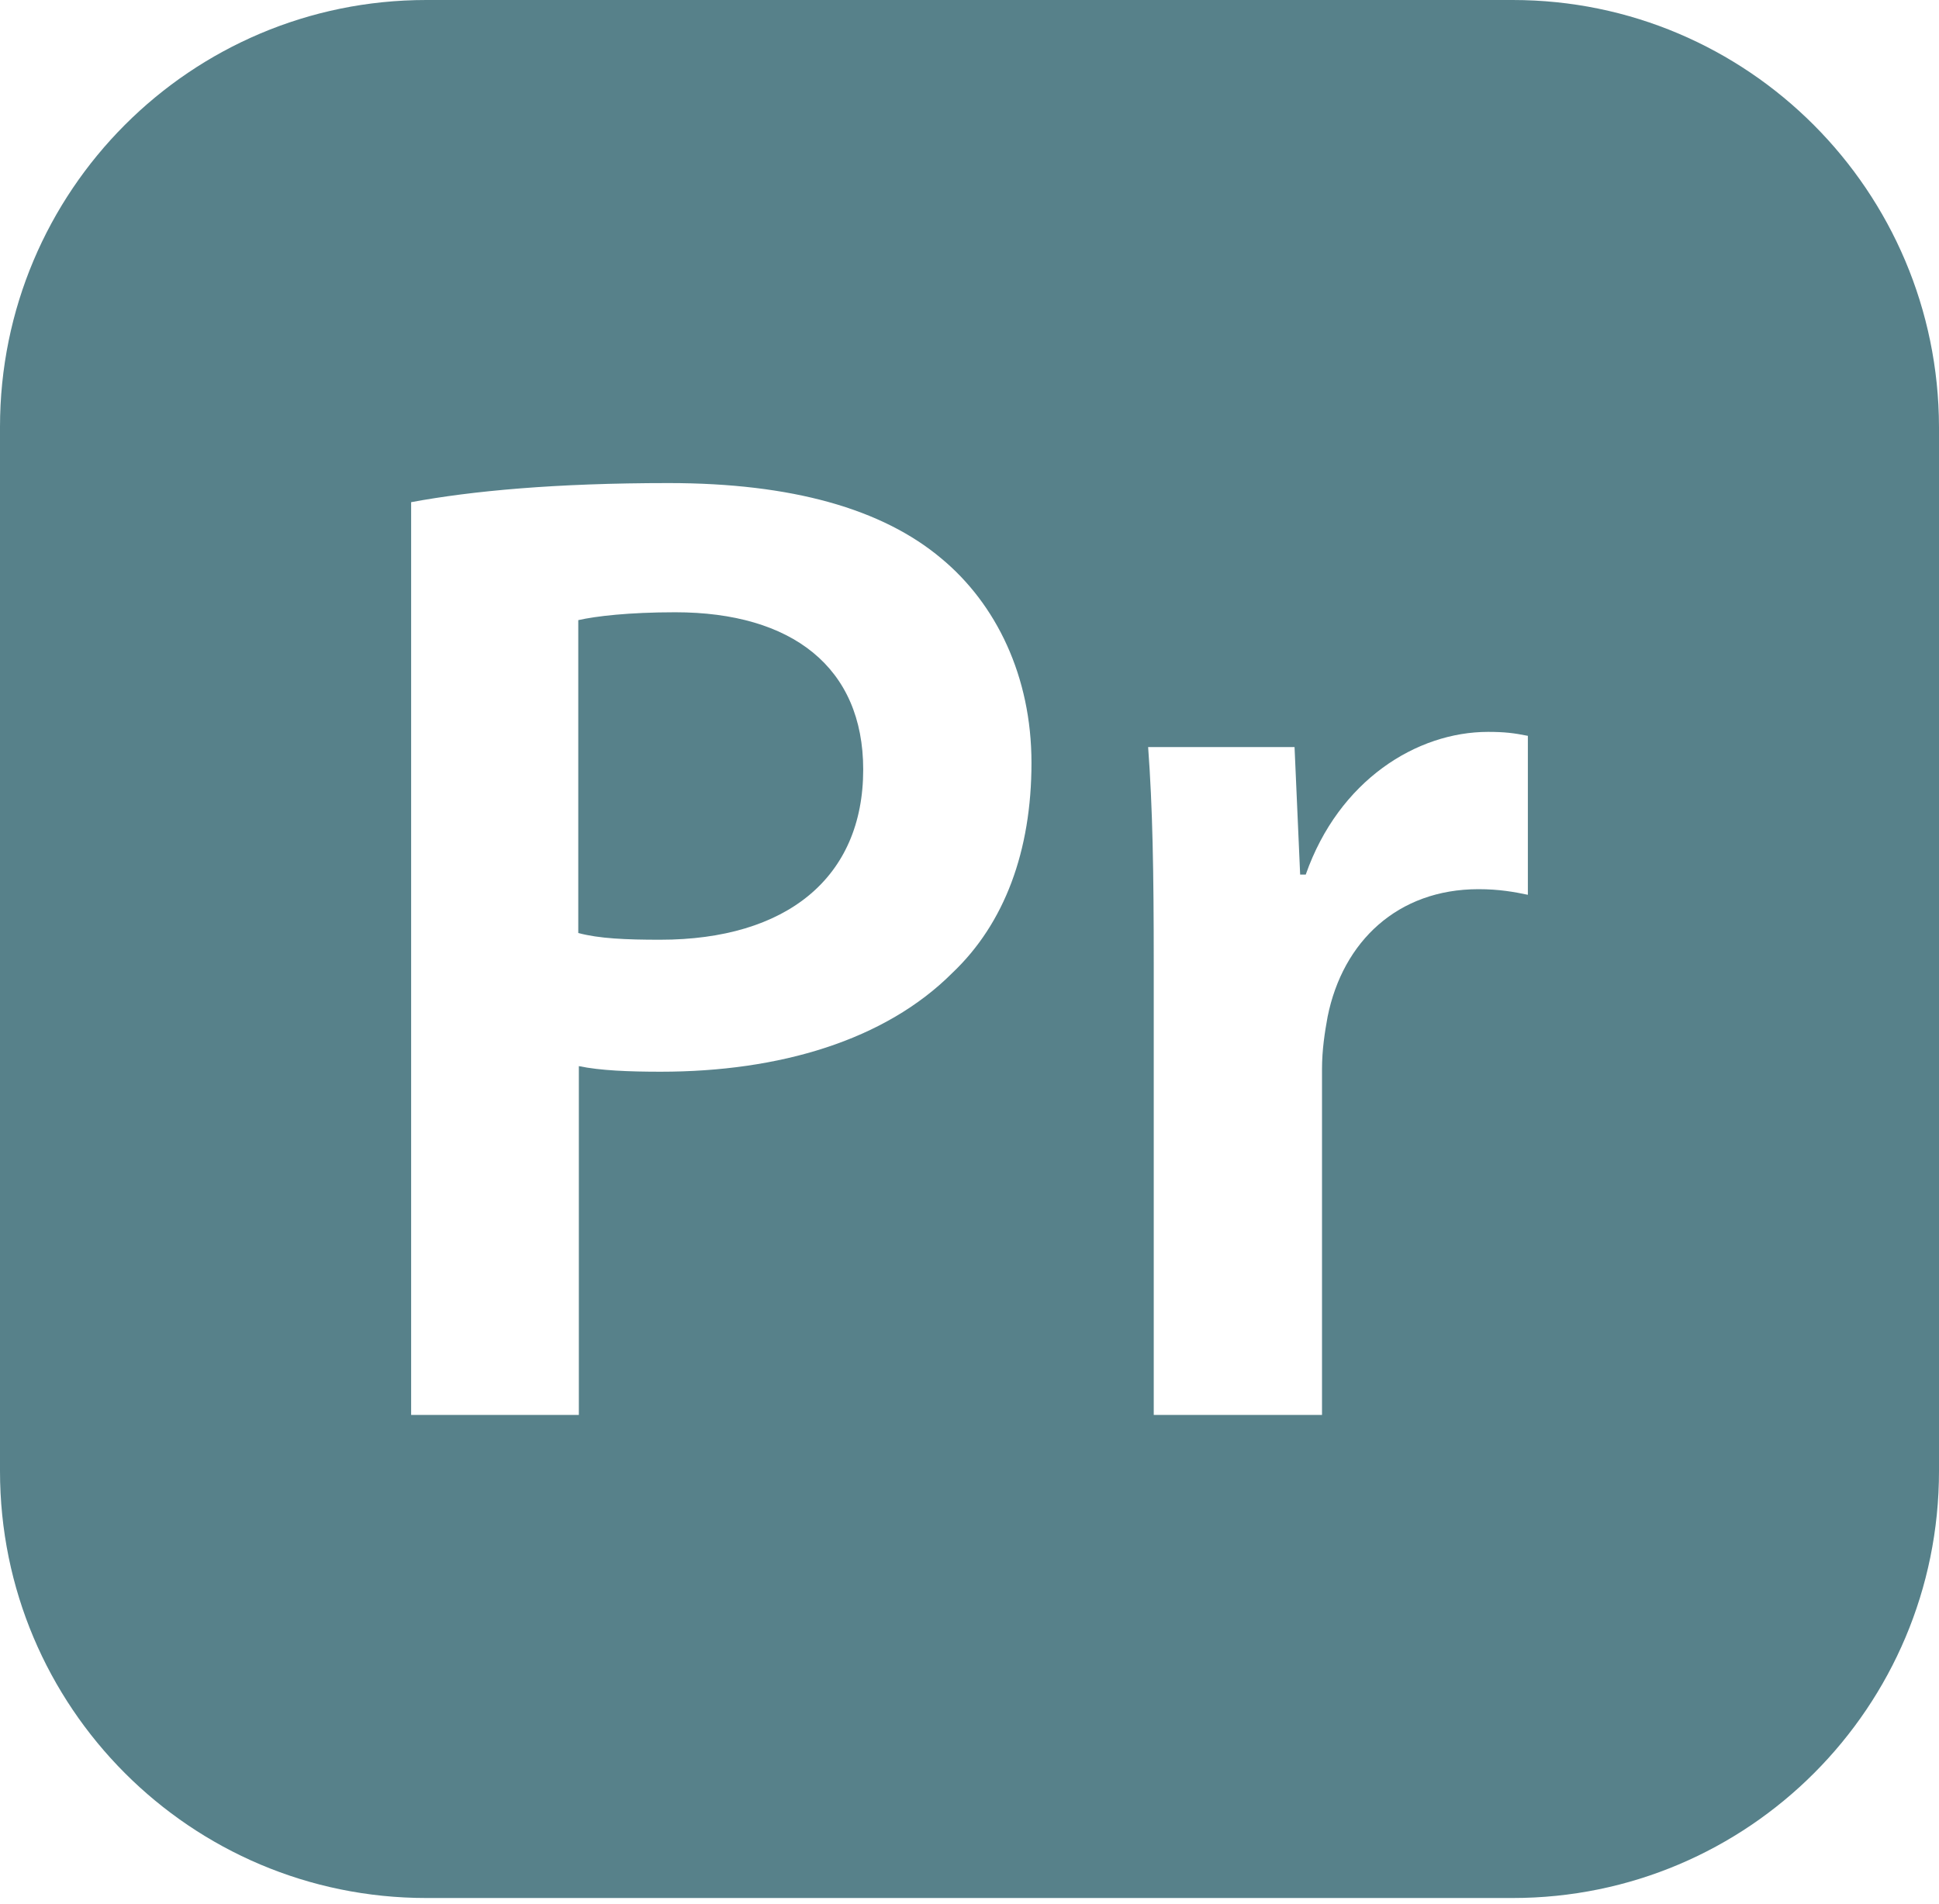 <svg width="55" height="54" viewBox="0 0 55 54" fill="none" xmlns="http://www.w3.org/2000/svg">
<g opacity="0.7">
<path d="M19.155 17.368C17.835 17.368 16.896 17.479 16.403 17.591V26.466C16.991 26.625 17.755 26.657 18.726 26.657C22.305 26.657 24.485 24.904 24.485 21.829C24.485 18.929 22.464 17.368 19.155 17.368Z" fill="#0F4C59"/>
<path d="M42.909 0H12.091C5.409 0 0 5.417 0 12.11V41.73C0 48.422 5.409 53.84 12.091 53.84H42.909C49.591 53.84 55 48.422 55 41.73V12.11C54.984 5.417 49.575 0 42.909 0ZM27.015 27.597C25.106 29.509 22.114 30.401 18.742 30.401C17.851 30.401 17.023 30.369 16.419 30.242V40.137H11.662V14.245C13.38 13.926 15.751 13.703 18.964 13.703C22.465 13.703 25.026 14.436 26.697 15.838C28.256 17.129 29.258 19.184 29.258 21.638C29.258 24.139 28.494 26.195 27.015 27.597ZM43.338 25.382C42.956 25.302 42.527 25.223 41.938 25.223C39.647 25.223 38.088 26.705 37.658 28.84C37.579 29.27 37.499 29.78 37.499 30.322V40.137H32.726V27.294C32.726 24.729 32.694 22.896 32.567 21.192H36.72L36.879 24.808H37.038C37.977 22.132 40.188 20.761 42.209 20.761C42.67 20.761 42.94 20.793 43.338 20.873V25.382Z" fill="#0F4C59"/>
</g>
</svg>
